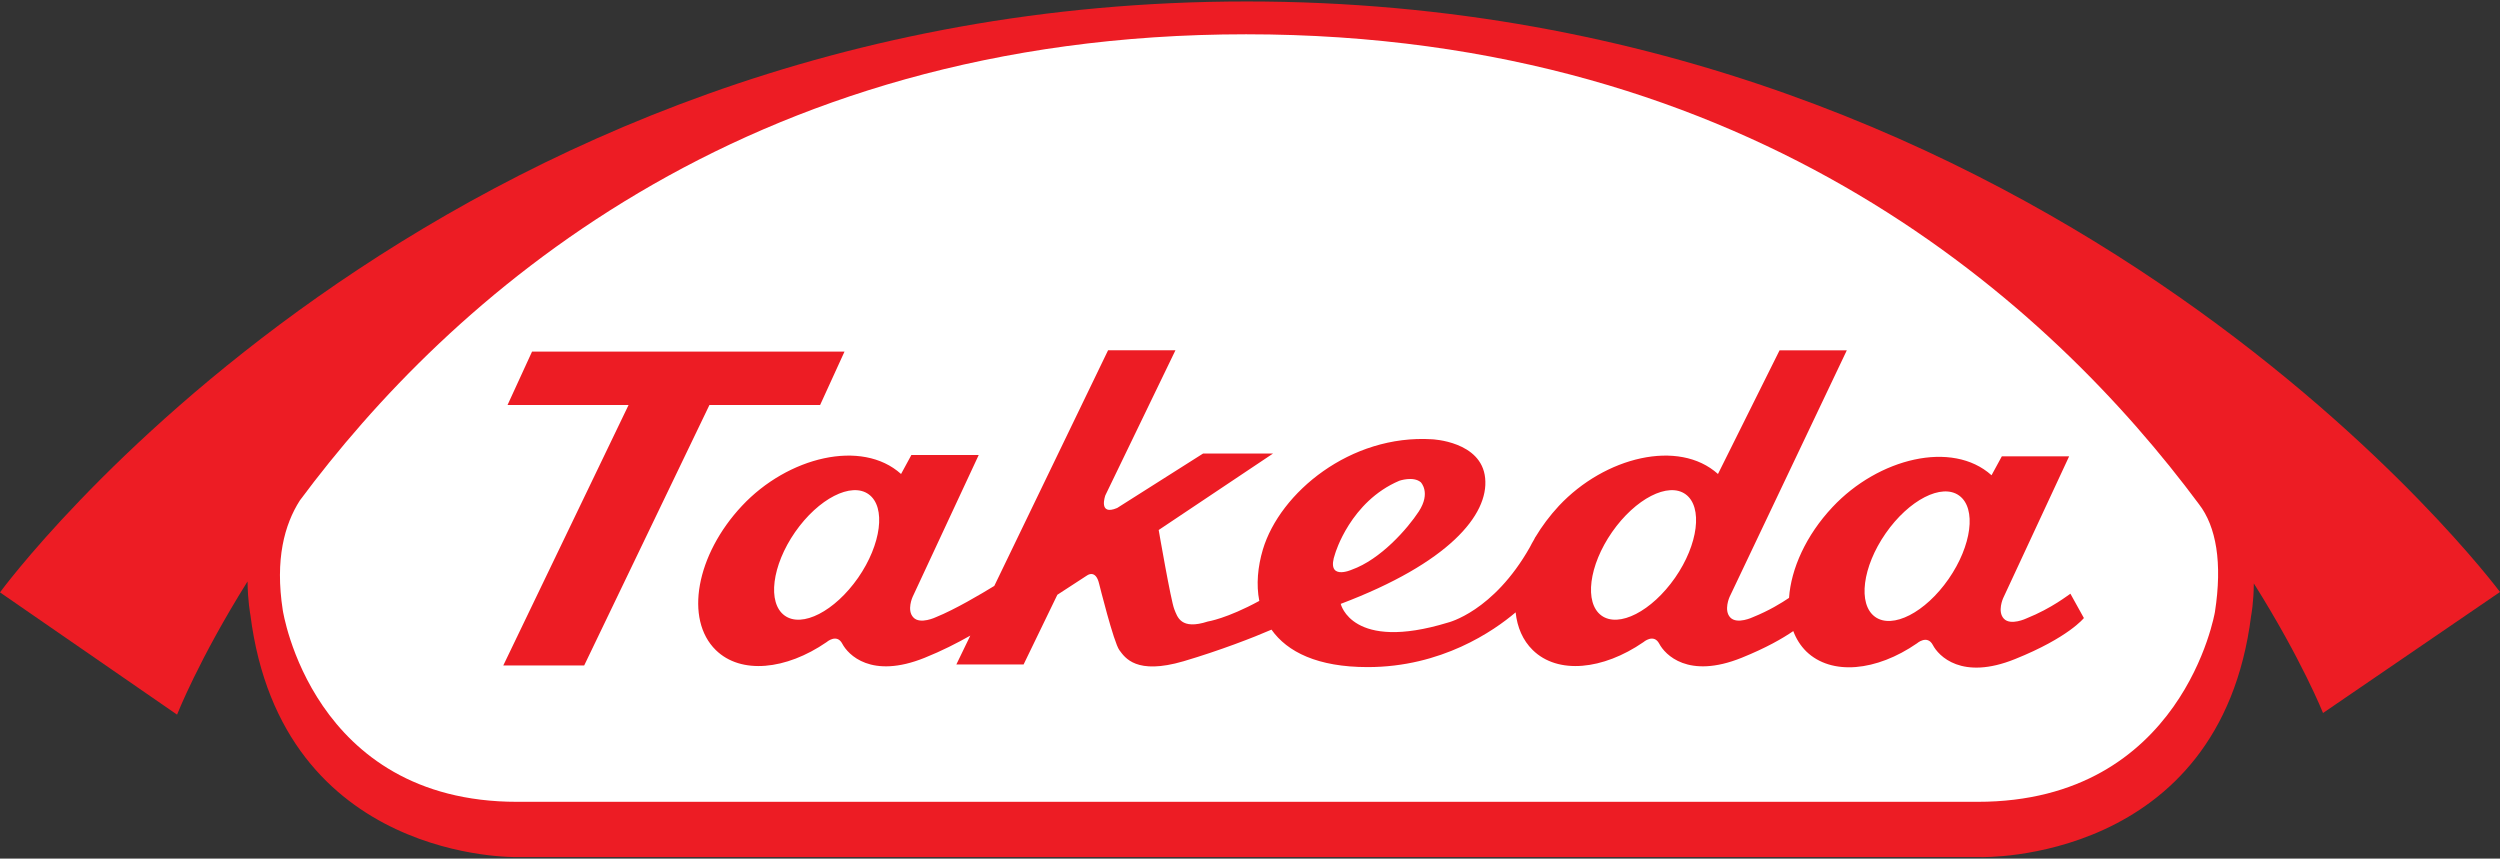 <svg
            xmlns="http://www.w3.org/2000/svg"
            width="99"
            height="34"
            viewBox="0 0 99 34"
            fill="none"
          >
            <rect x="0" y="0" width="99" height="34" fill="#333333" stroke="none"/>
            <g clip-path="url(#clip0_130_1762)">
              <path
                d="M49.372 0.058C17.106 0.058 0 23.458 0 23.458L7.012 28.3C7.012 28.3 7.86 26.13 9.803 23.024C9.81 23.803 9.915 24.346 9.915 24.346C11.154 34.178 20.5 33.941 20.5 33.941H78.438C78.438 33.941 87.909 34.208 89.145 24.382C89.145 24.382 89.246 23.875 89.251 23.102C91.155 26.13 91.992 28.235 91.992 28.235L99 23.443C99 23.443 81.635 0.058 49.372 0.058Z"
                fill="#ED1C24"
              />
              <path
                d="M87.711 24.234C87.711 24.234 86.449 31.752 78.317 31.752H20.473C12.343 31.752 11.198 24.164 11.198 24.164C10.885 22.15 11.266 20.771 11.874 19.818C17.729 11.939 29.315 1.358 49.346 1.358C69.547 1.358 81.231 12.092 87.083 19.971C87.76 20.85 88.014 22.284 87.711 24.234Z"
                fill="white"
              />
              <path
                d="M32.477 16.037L33.443 13.923H21.069L20.099 16.037H24.892L19.93 26.352H23.134L28.094 16.037H32.477Z"
                fill="#ED1C24"
              />
              <path
                d="M77.163 22.93C76.243 24.254 74.94 24.925 74.25 24.425C73.562 23.924 73.752 22.446 74.671 21.122C75.591 19.798 76.897 19.125 77.584 19.626C78.275 20.128 78.082 21.606 77.163 22.93ZM66.333 22.879C65.408 24.206 64.105 24.875 63.416 24.375C62.732 23.874 62.915 22.397 63.838 21.07C64.761 19.746 66.067 19.076 66.752 19.575C67.436 20.075 67.253 21.555 66.333 22.879ZM52.874 21.916C52.874 21.916 53.474 19.861 55.413 19.038C55.413 19.038 55.965 18.847 56.261 19.095C56.261 19.095 56.675 19.503 56.182 20.258C55.74 20.932 54.678 22.152 53.525 22.562C53.525 22.562 52.479 23.029 52.874 21.916ZM33.982 22.879C33.057 24.206 31.757 24.875 31.07 24.375C30.381 23.874 30.566 22.397 31.486 21.07C32.408 19.746 33.714 19.076 34.401 19.575C35.092 20.075 34.9 21.555 33.982 22.879ZM80.245 24.49C80.245 24.49 79.621 24.787 79.353 24.5C79.085 24.217 79.324 23.689 79.324 23.689L81.938 18.07H79.273L78.865 18.82C77.308 17.42 74.38 18.144 72.566 20.082C71.518 21.198 70.925 22.524 70.846 23.676C70.549 23.877 70.053 24.183 69.414 24.44C69.414 24.44 68.789 24.74 68.518 24.451C68.25 24.167 68.492 23.636 68.492 23.636L73.133 13.874H70.47L68.032 18.77C66.475 17.372 63.55 18.093 61.733 20.031C61.365 20.428 61.056 20.844 60.8 21.272L60.802 21.262C60.785 21.297 60.767 21.335 60.749 21.367C60.69 21.468 60.633 21.566 60.585 21.665C59.137 24.23 57.335 24.655 57.335 24.655C53.527 25.819 53.093 23.913 53.093 23.913C57.357 22.302 58.96 20.393 58.812 18.933C58.668 17.471 56.706 17.395 56.706 17.395C53.48 17.197 50.688 19.503 50.01 21.759C49.806 22.446 49.742 23.152 49.868 23.796C48.576 24.499 47.833 24.611 47.833 24.611C46.76 24.958 46.627 24.437 46.5 24.12C46.369 23.796 45.884 20.988 45.884 20.988L50.412 17.96H47.642L44.24 20.116C43.474 20.441 43.771 19.617 43.771 19.617L46.548 13.87H43.88L39.374 23.202C38.856 23.52 37.819 24.135 37.062 24.44C37.062 24.44 36.438 24.74 36.17 24.451C35.897 24.167 36.14 23.636 36.14 23.636L38.757 18.019H36.09L35.682 18.77C34.126 17.372 31.197 18.093 29.383 20.031C27.566 21.97 27.103 24.527 28.346 25.743C29.339 26.715 31.126 26.533 32.73 25.43C32.73 25.43 33.135 25.074 33.354 25.49C33.581 25.923 34.499 26.902 36.615 26.049C37.294 25.777 37.902 25.465 38.424 25.17L37.872 26.312H40.535L41.871 23.553L43.031 22.798C43.031 22.798 43.387 22.512 43.527 23.123C43.527 23.123 44.104 25.446 44.327 25.745C44.552 26.049 44.997 26.735 46.87 26.185C48.306 25.761 49.643 25.242 50.351 24.934C50.977 25.819 52.18 26.417 54.161 26.417C57.081 26.417 59.147 24.991 60.019 24.249C60.081 24.84 60.304 25.359 60.697 25.743C61.689 26.715 63.475 26.533 65.078 25.43C65.078 25.43 65.484 25.074 65.706 25.49C65.934 25.923 66.848 26.902 68.967 26.049C69.939 25.657 70.588 25.283 71.014 24.991C71.13 25.299 71.298 25.567 71.527 25.795C72.524 26.763 74.308 26.584 75.91 25.478C75.91 25.478 76.317 25.121 76.54 25.541C76.764 25.974 77.685 26.954 79.798 26.098C81.916 25.247 82.522 24.474 82.522 24.474L81.988 23.511C81.913 23.553 81.262 24.082 80.245 24.49Z"
                fill="#ED1C24"
              />
            </g>
            <defs>
              <clipPath id="clip0_130_1762">
                <rect width="99" height="34" fill="white" />
              </clipPath>
            </defs>
          </svg>